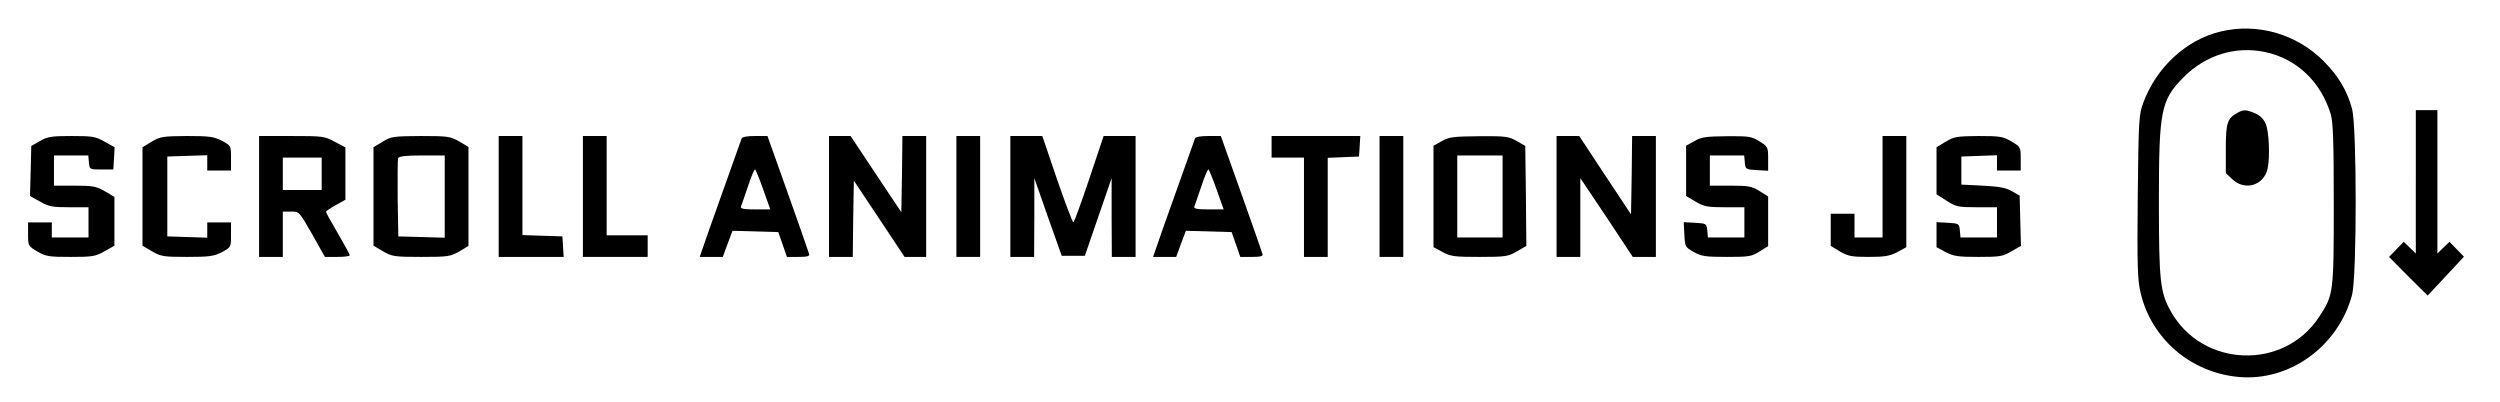 <?xml version="1.0" standalone="no"?>
<!DOCTYPE svg PUBLIC "-//W3C//DTD SVG 20010904//EN"
 "http://www.w3.org/TR/2001/REC-SVG-20010904/DTD/svg10.dtd">
<svg version="1.0" xmlns="http://www.w3.org/2000/svg"
 width="1158pt" height="186pt" viewBox="0 0 1158 186"
 preserveAspectRatio="xMidYMid meet">

<g transform="translate(0,186) scale(0.1,-0.1)"
fill="#000000" stroke="none">
<path d="M10286 1714 c-159 -38 -297 -165 -358 -329 -21 -57 -22 -76 -26 -436
-3 -316 -1 -386 13 -444 49 -213 232 -371 454 -391 237 -22 463 143 526 381
22 87 22 773 0 860 -23 85 -62 151 -131 221 -126 127 -308 179 -478 138z m206
-95 c146 -31 258 -137 304 -288 11 -36 14 -128 14 -417 0 -412 -1 -420 -68
-522 -163 -249 -541 -235 -687 26 -49 88 -55 138 -55 507 0 425 9 470 114 577
103 103 240 146 378 117z"/>
<path d="M10365 1338 c-48 -26 -55 -47 -55 -166 l0 -114 31 -29 c59 -55 147
-27 163 52 11 56 6 169 -9 205 -10 23 -26 39 -49 49 -42 18 -54 18 -81 3z"/>
<path d="M11190 1018 l0 -332 -28 27 -28 27 -34 -35 -34 -35 89 -90 90 -89 84
90 84 90 -34 35 -33 34 -28 -27 -28 -27 0 332 0 332 -50 0 -50 0 0 -332z"/>
<path d="M185 1207 l-40 -23 -3 -116 -3 -116 47 -26 c40 -23 58 -26 135 -26
l89 0 0 -70 0 -70 -85 0 -85 0 0 35 0 35 -55 0 -55 0 0 -55 c0 -53 1 -55 43
-80 40 -23 54 -25 154 -25 100 0 115 2 157 26 l46 26 0 113 0 113 -44 26 c-40
23 -55 26 -140 26 l-96 0 0 70 0 70 79 0 80 0 3 -32 c3 -33 3 -33 58 -33 l55
0 3 51 3 52 -47 26 c-42 24 -57 26 -153 26 -91 0 -111 -3 -146 -23z"/>
<path d="M703 1204 l-43 -26 0 -228 0 -228 44 -26 c41 -24 54 -26 163 -26 103
0 123 3 161 22 42 23 42 23 42 80 l0 58 -55 0 -55 0 0 -35 0 -36 -92 3 -93 3
0 185 0 185 93 3 92 3 0 -36 0 -35 55 0 55 0 0 58 c0 57 0 57 -42 80 -38 19
-57 22 -163 22 -111 -1 -123 -3 -162 -26z"/>
<path d="M1200 950 l0 -280 55 0 55 0 0 105 0 105 38 0 c38 0 38 0 98 -105
l59 -105 58 0 c31 0 57 3 57 8 0 4 -25 49 -55 101 -30 51 -55 96 -55 100 0 3
20 17 45 31 l45 25 0 121 0 121 -49 26 c-47 26 -55 27 -200 27 l-151 0 0 -280z
m290 105 l0 -75 -90 0 -90 0 0 75 0 75 90 0 90 0 0 -75z"/>
<path d="M1773 1204 l-43 -26 0 -228 0 -228 44 -26 c42 -24 52 -26 177 -26
124 0 135 2 176 25 l43 26 0 229 0 229 -43 26 c-41 23 -52 25 -178 25 -126 -1
-137 -2 -176 -26z m287 -254 l0 -191 -107 3 -108 3 -3 175 c-1 96 0 180 2 187
4 9 34 13 111 13 l105 0 0 -190z"/>
<path d="M2310 950 l0 -280 151 0 150 0 -3 48 -3 47 -92 3 -93 3 0 229 0 230
-55 0 -55 0 0 -280z"/>
<path d="M2700 950 l0 -280 150 0 150 0 0 50 0 50 -95 0 -95 0 0 230 0 230
-55 0 -55 0 0 -280z"/>
<path d="M3435 1218 c-5 -13 -56 -157 -146 -410 l-48 -138 53 0 54 0 22 60 23
61 106 -3 106 -3 20 -57 20 -58 53 0 c39 0 53 3 50 13 -2 8 -46 134 -98 280
l-95 267 -58 0 c-37 0 -59 -4 -62 -12z m101 -238 l32 -90 -70 0 c-52 0 -69 3
-66 13 3 6 17 49 33 95 15 46 30 81 33 77 3 -3 21 -46 38 -95z"/>
<path d="M3840 950 l0 -280 55 0 55 0 2 176 3 177 118 -177 117 -176 50 0 50
0 0 280 0 280 -55 0 -55 0 -2 -176 -3 -177 -118 177 -117 176 -50 0 -50 0 0
-280z"/>
<path d="M4430 950 l0 -280 55 0 55 0 0 280 0 280 -55 0 -55 0 0 -280z"/>
<path d="M4680 950 l0 -280 55 0 55 0 1 183 0 182 63 -180 64 -180 53 0 54 0
62 180 62 180 0 -182 1 -183 55 0 55 0 0 280 0 280 -74 0 -74 0 -67 -200 c-37
-110 -70 -200 -73 -200 -4 0 -38 90 -76 200 l-68 200 -74 0 -74 0 0 -280z"/>
<path d="M5535 1218 c-5 -13 -56 -157 -146 -410 l-48 -138 53 0 54 0 22 60 23
61 106 -3 106 -3 20 -57 20 -58 53 0 c39 0 53 3 50 13 -2 8 -46 134 -98 280
l-95 267 -58 0 c-37 0 -59 -4 -62 -12z m101 -238 l32 -90 -70 0 c-52 0 -69 3
-66 13 3 6 17 49 33 95 15 46 30 81 33 77 3 -3 21 -46 38 -95z"/>
<path d="M5890 1180 l0 -50 75 0 75 0 0 -230 0 -230 55 0 55 0 0 230 0 229 73
3 72 3 3 48 3 47 -205 0 -206 0 0 -50z"/>
<path d="M6390 950 l0 -280 55 0 55 0 0 280 0 280 -55 0 -55 0 0 -280z"/>
<path d="M6678 1206 l-38 -21 0 -235 0 -235 43 -23 c37 -20 56 -22 171 -22
120 0 132 2 173 26 l43 25 -2 232 -3 231 -40 23 c-36 21 -52 23 -175 22 -119
-1 -140 -4 -172 -23z m282 -256 l0 -190 -105 0 -105 0 0 190 0 190 105 0 105
0 0 -190z"/>
<path d="M7210 950 l0 -280 55 0 55 0 0 183 0 182 122 -182 121 -183 54 0 53
0 0 280 0 280 -55 0 -55 0 -2 -182 -3 -181 -120 181 -120 182 -52 0 -53 0 0
-280z"/>
<path d="M7848 1206 l-38 -21 0 -117 0 -116 44 -26 c39 -23 56 -26 135 -26
l91 0 0 -70 0 -70 -84 0 -85 0 -3 33 c-3 31 -4 32 -56 35 l-53 3 3 -58 c3 -56
4 -58 43 -80 35 -20 54 -23 153 -23 103 0 116 2 152 25 l40 25 0 115 0 115
-40 25 c-35 22 -50 25 -135 25 l-95 0 0 70 0 70 79 0 80 0 3 -32 c3 -32 4 -33
56 -36 l52 -3 0 55 c0 54 -1 57 -40 81 -37 23 -48 25 -152 24 -96 -1 -119 -4
-150 -23z"/>
<path d="M8720 995 l0 -235 -65 0 -65 0 0 55 0 55 -55 0 -55 0 0 -75 0 -74 43
-26 c38 -22 55 -25 133 -25 73 0 97 4 132 22 l42 23 0 257 0 258 -55 0 -55 0
0 -235z"/>
<path d="M9013 1204 l-43 -26 0 -109 0 -109 47 -30 c43 -28 54 -30 140 -30
l93 0 0 -70 0 -70 -84 0 -85 0 -3 33 c-3 31 -4 32 -55 35 l-53 3 0 -58 0 -58
43 -23 c36 -19 57 -22 151 -22 99 0 113 2 153 26 l44 25 -3 117 -3 116 -35 20
c-27 16 -59 22 -135 26 l-100 5 0 65 0 65 83 3 82 3 0 -36 0 -35 55 0 55 0 0
55 c0 53 -1 55 -43 80 -40 23 -54 25 -153 25 -99 -1 -113 -3 -151 -26z"/>
</g>
</svg>
